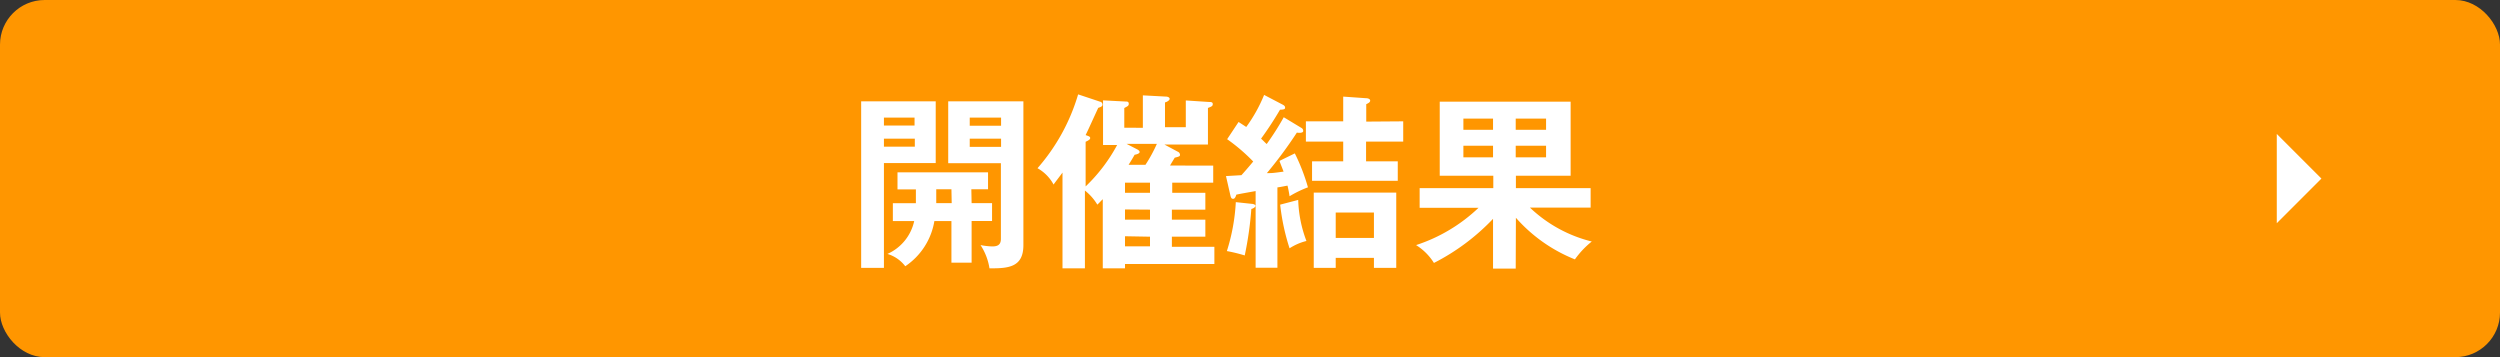 <svg xmlns="http://www.w3.org/2000/svg" width="280" height="40"><rect width="100%" height="100%" fill="#333333" stroke="none"/><g data-name="レイヤー 2"><rect width="280" height="40" rx="5" fill="#ff9600"/><path d="M104.8 11.35v6.91H99V30h-2.55V11.35zm-2.37 2.71v-.89H99v.89zM99 15.53v.9h3.46v-.9zm9.82 7.22h2.29v2h-2.29v4.67h-2.26v-4.66h-1.91a7.58 7.58 0 01-3.26 5.06 3.92 3.92 0 00-2-1.38 5.25 5.25 0 003-3.68H100v-2h2.58v-1.55h-2.06V19.3h10.14v1.9h-1.87zm-2.26-1.55h-1.7v1.55h1.73zm8.06-9.85v16.1c0 2.44-1.6 2.63-3.8 2.6a6.57 6.57 0 00-1-2.6 8.2 8.2 0 001.28.15c.51 0 1-.09 1-.84v-8.48h-5.9v-6.93zm-2.5 2.73v-.91h-3.51v.91zm-3.51 1.45v.92h3.51v-.92zm27.27 3.02v1.91h-4.59v1.13H135v1.89h-3.75v1.12H135v1.91h-3.75v1.13h4.76v1.93H126v.48h-2.49v-7.74c-.26.25-.36.38-.61.61a5.78 5.78 0 00-1.39-1.58v8.71H119V19.33c-.48.65-.8 1.05-1 1.34a4.57 4.57 0 00-1.8-1.83 21.91 21.91 0 004.55-8.27l2.46.82a.33.33 0 01.27.32c0 .2-.17.27-.48.37-.46 1-1.18 2.59-1.41 3.05.42.14.51.19.51.33s-.11.23-.51.42v5a18.57 18.57 0 003.53-4.64h-1.58v-5l2.5.13c.19 0 .38 0 .38.25s-.13.27-.5.48v2.21H128v-3.63l2.63.14c.1 0 .37.07.37.25s-.33.36-.52.4v2.78h2.33v-3l2.58.17c.21 0 .44 0 .44.23s-.12.28-.54.44v4.1h-4.87l1.49.8a.4.4 0 01.25.33c0 .19-.07.21-.59.34-.08.14-.46.75-.52.88zM126 20.46v1.13h2.8v-1.13zm0 3v1.14h2.8v-1.12zm0 3v1.13h2.8v-1.08zm2.29-8a16.37 16.37 0 001.28-2.35h-3.4l1.18.61c.21.1.29.23.29.31s-.12.23-.56.3c-.21.37-.4.69-.68 1.13zm17.44-4.15a.38.38 0 01.23.36c0 .27-.6.21-.71.18a48 48 0 01-3.36 4.54c.55 0 .67 0 1.87-.17-.27-.71-.34-.86-.46-1.2l1.72-.84a21.71 21.71 0 011.47 3.8 12 12 0 00-2.06 1 12.08 12.08 0 00-.23-1.19c-.36.06-.67.14-1.13.2v9h-2.44V21.4c-1.45.26-1.59.28-2.16.4-.06.19-.15.47-.36.47s-.25-.17-.31-.4l-.49-2.15 1.73-.1c.44-.48 1.15-1.32 1.32-1.53a20.35 20.35 0 00-2.92-2.5l1.28-1.93.86.56a16.83 16.83 0 002-3.59l2.1 1.1c.14.08.25.16.25.33s-.13.21-.57.23a38.65 38.65 0 01-2.12 3.24c.32.29.44.44.63.6a30.44 30.44 0 001.91-3zm-5.54 8.52c.13 0 .42.07.42.23s-.31.32-.46.34a38.72 38.72 0 01-.74 5.21 17.77 17.77 0 00-2-.49 21.83 21.83 0 001-5.48zm5.21-.44a14 14 0 00.92 4.6 6.13 6.13 0 00-1.89.82 24.37 24.37 0 01-1.05-4.89zm11.76-8.8v2.27H153v2.21h3.55v2.18h-9.6v-2.18h3.49v-2.21h-4.18v-2.27h4.18v-2.77L153 11c.21 0 .46.08.46.27s-.23.3-.44.4v1.95zm-7.56 15.29V30h-2.46v-8.43h9.24V30h-2.5v-1.12zm4.28-2.23V23.8h-4.28v2.85zm15.88 3.43h-2.54v-5.57a24.37 24.37 0 01-6.62 4.94 6.24 6.24 0 00-2-2 18.39 18.39 0 007-4.18H159v-2.2h8.25v-1.39h-6v-8.29h14.66v8.29h-6.13v1.39h8.37v2.18h-6.8a15.39 15.39 0 006.93 3.8 9.75 9.75 0 00-1.89 2 17.4 17.4 0 01-6.61-4.66zm-2.54-15.54v-1.26h-3.32v1.26zm-3.32 1.78v1.3h3.32v-1.3zm9.26-1.78v-1.26h-3.4v1.26zm-3.4 1.78v1.3h3.4v-1.3zM255 25V15l5 5-5 5z" fill="#fff"/></g></svg>